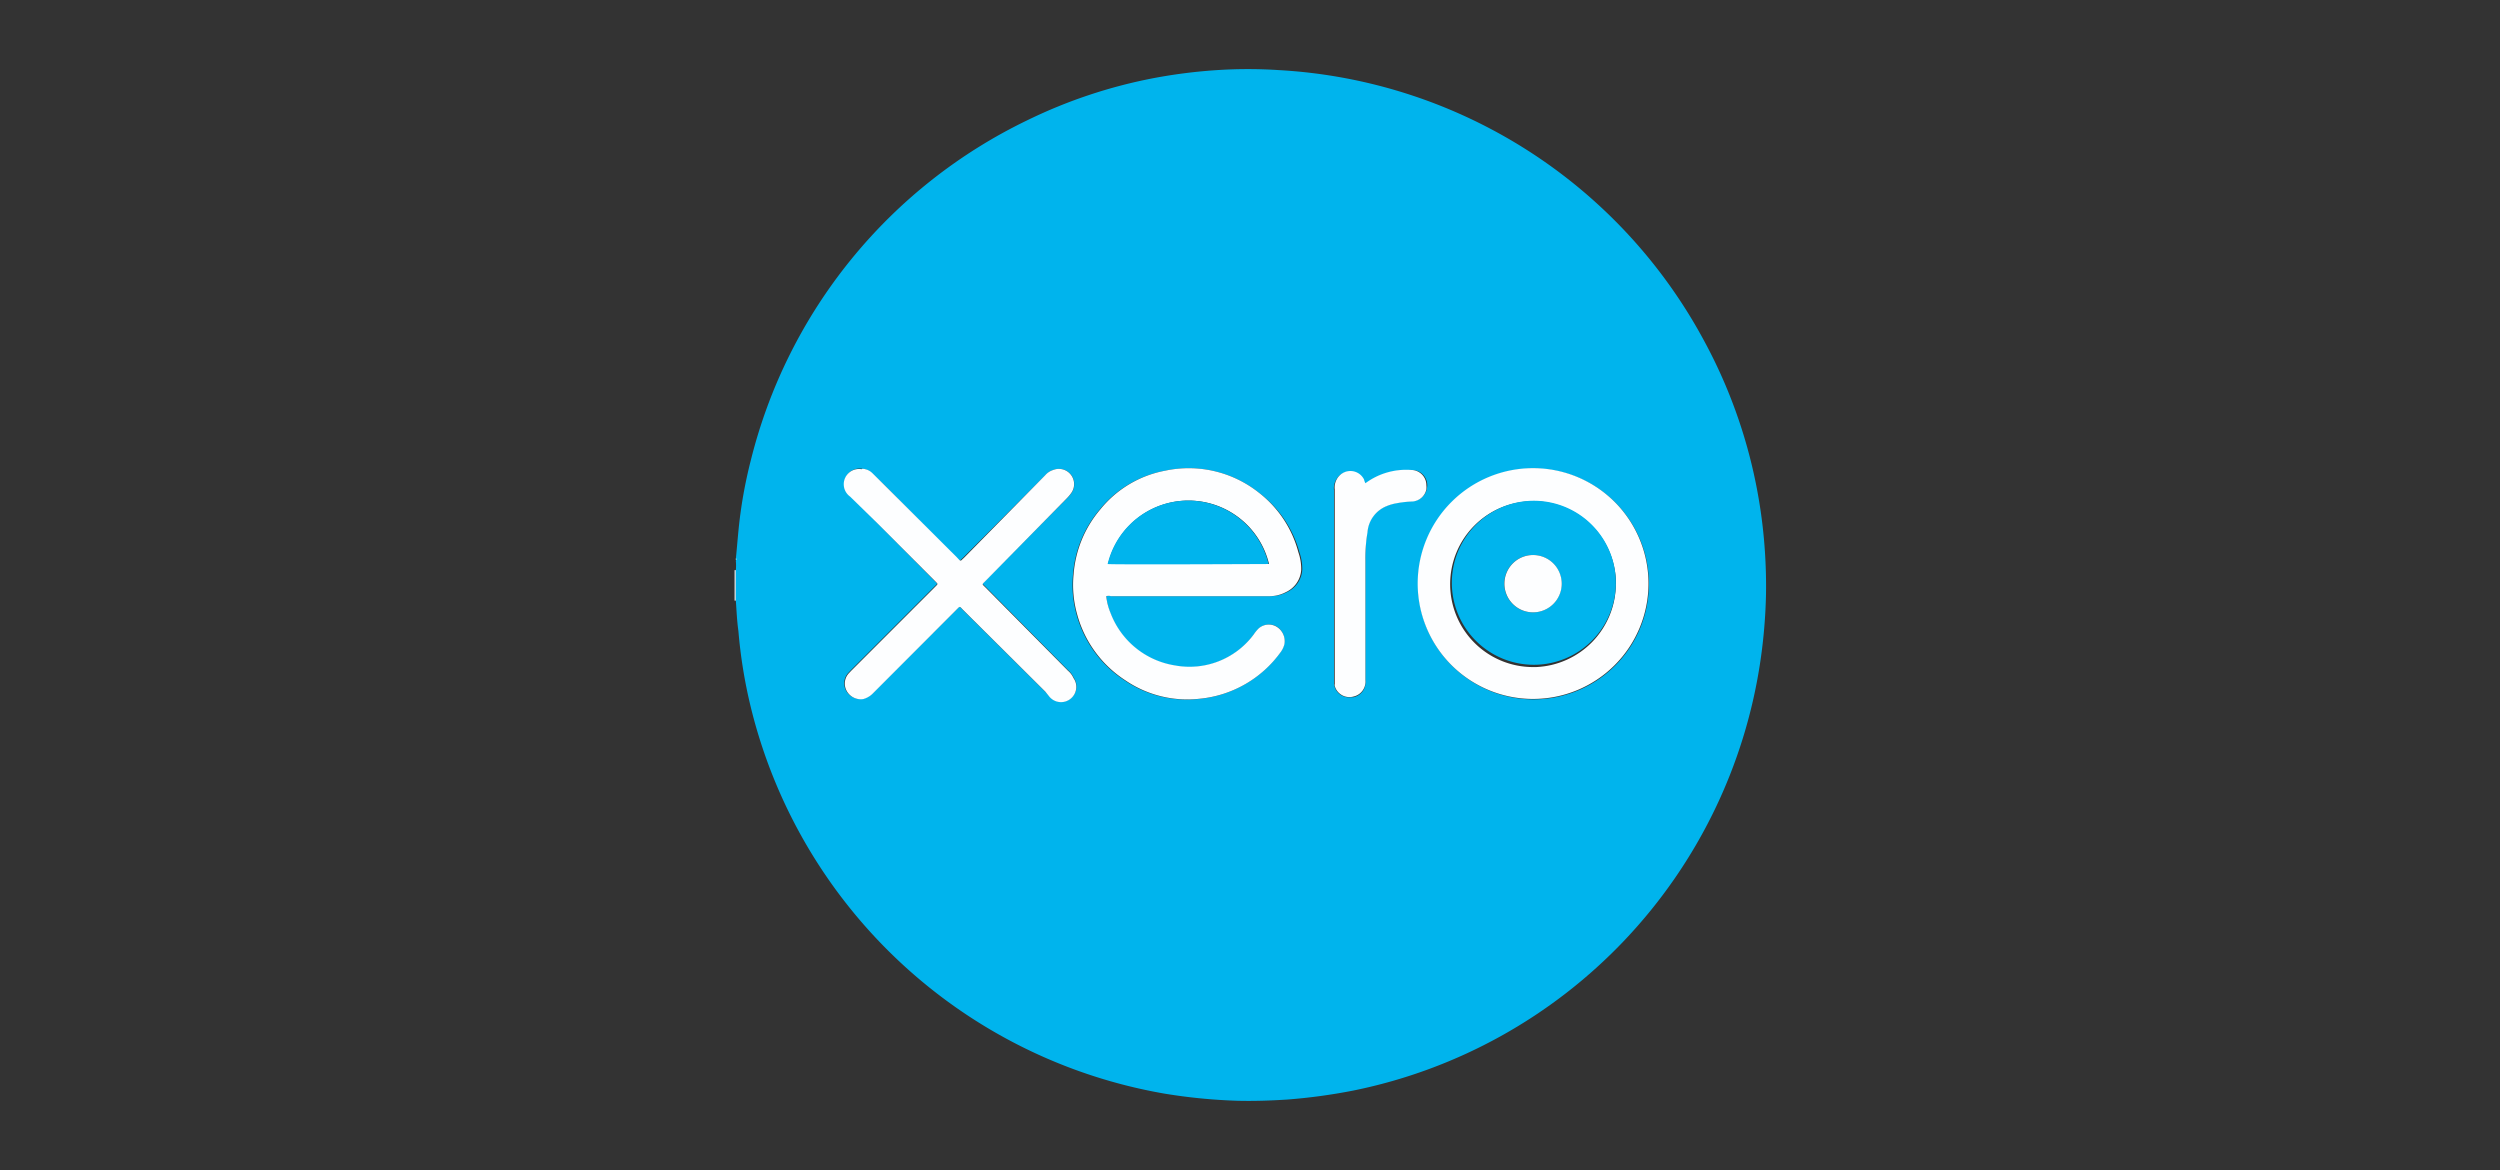 <svg xmlns="http://www.w3.org/2000/svg" viewBox="0 0 164 76.75"><rect x="0" y="0" width="164" height="76.75" fill="#333333" stroke="none"/><defs><style>.cls-1{fill:#fdfeff;}.cls-2{fill:#00b4ed;}.cls-3{fill:none;}</style></defs><title>xero-logo</title><g id="Layer_2" data-name="Layer 2"><g id="Layer_1-2" data-name="Layer 1"><path class="cls-1" d="M48.27,39.4h-.08v-2h.08Z"/><path class="cls-2" d="M48.27,39.4v-2a3.11,3.11,0,0,0,0-.61.11.11,0,0,0,0-.11c.06-.61.11-1.23.17-1.84a30.31,30.31,0,0,1,.81-4.63A33.82,33.82,0,0,1,67.39,7.89a33,33,0,0,1,8.37-2.78,34.38,34.38,0,0,1,4.06-.51,31,31,0,0,1,4.09,0,33.81,33.81,0,0,1,27.8,17.61,33.57,33.57,0,0,1,4,13.1,34.53,34.53,0,0,1,.14,3.67,35,35,0,0,1-.36,4.33A33.79,33.79,0,0,1,88.78,71.54a37.23,37.23,0,0,1-4.33.59c-1.09.07-2.19.11-3.29.08a36.32,36.32,0,0,1-4.78-.47A33.9,33.9,0,0,1,49.23,46.3a32.48,32.48,0,0,1-.79-4.9C48.34,40.7,48.32,40.05,48.27,39.4Zm24.3-.29a.65.65,0,0,1,.34,0H83.34a2.31,2.31,0,0,0,1.09-.27,1.73,1.73,0,0,0,1-1.48,3.37,3.37,0,0,0-.19-1.14,7.27,7.27,0,0,0-2.67-3.91,7.41,7.41,0,0,0-6.19-1.42,7.16,7.16,0,0,0-4.25,2.55,7.42,7.42,0,0,0-1.74,4.23,7.14,7.14,0,0,0,.22,2.6,7.49,7.49,0,0,0,3.16,4.36,7.21,7.21,0,0,0,4.86,1.22A7.43,7.43,0,0,0,84,42.78a1.45,1.45,0,0,0,.24-.52,1.1,1.1,0,0,0-.48-1.15,1,1,0,0,0-1.24.18,3,3,0,0,0-.31.39,5.24,5.24,0,0,1-5.15,2,5.42,5.42,0,0,1-4.21-3.42A4.17,4.17,0,0,1,72.57,39.11Zm35.6-.83a7.57,7.57,0,1,0-7.6,7.6,7.57,7.57,0,0,0,7.6-7.6h0Zm-51.6-7.53a1,1,0,0,0-1.16.81,1,1,0,0,0,.41,1l1.75,1.76,3.75,3.8c.18.18.2.15,0,.34l-.14.14-5.34,5.34-.21.22a1,1,0,0,0-.1,1.19,1.08,1.08,0,0,0,1.09.49,1.4,1.4,0,0,0,.65-.39L62.73,40c.25-.24.19-.25.43,0l5.41,5.38.23.23a1,1,0,0,0,1.63-1.16,1.32,1.32,0,0,0-.36-.48L64.66,38.5c-.25-.25-.24-.18,0-.43L70,32.68a2.69,2.69,0,0,0,.27-.32,1,1,0,0,0-1.17-1.53,1.13,1.13,0,0,0-.52.34l-5.4,5.41-.14.13c-.07.09-.13.08-.2,0l-.15-.16L58,31.8l-.76-.69A1,1,0,0,0,56.57,30.75Zm33,1a.89.89,0,0,1-.14-.25,1,1,0,0,0-1.34-.45.89.89,0,0,0-.29.22,1.11,1.11,0,0,0-.29.89V44.88a1,1,0,0,0,1.12.86l.15,0a1,1,0,0,0,.79-1.13V36.7a11.06,11.06,0,0,1,.12-1.82A2,2,0,0,1,91,33.17a3,3,0,0,1,.67-.19,6.65,6.65,0,0,1,1-.11,1,1,0,0,0,.93-.8,1,1,0,0,0-.73-1.21.63.63,0,0,0-.27,0,4.48,4.48,0,0,0-3,.87Z"/><path class="cls-1" d="M48.29,36.63a.11.11,0,0,1,0,.11S48.24,36.67,48.29,36.63Z"/><path class="cls-1" d="M72.57,39.11a4,4,0,0,0,.29,1.12,5.42,5.42,0,0,0,4.21,3.42,5.24,5.24,0,0,0,5.15-2,3,3,0,0,1,.31-.39,1,1,0,0,1,1.21-.15,1.11,1.11,0,0,1,.52,1.14,1.45,1.45,0,0,1-.24.52,7.43,7.43,0,0,1-5.35,3.07,7.21,7.21,0,0,1-4.86-1.22,7.49,7.49,0,0,1-3.16-4.36,7.14,7.14,0,0,1-.22-2.6,7.42,7.42,0,0,1,1.74-4.23,7.16,7.16,0,0,1,4.25-2.55,7.4,7.4,0,0,1,6.15,1.43,7.28,7.28,0,0,1,2.6,3.91,3.37,3.37,0,0,1,.19,1.14,1.73,1.73,0,0,1-1,1.48,2.31,2.31,0,0,1-1.09.27H72.88A.55.55,0,0,0,72.57,39.11ZM72.69,37H83.25a5.43,5.43,0,0,0-10.56,0Z"/><path class="cls-1" d="M108.14,38.32a7.57,7.57,0,1,1-7.57-7.61,7.57,7.57,0,0,1,7.57,7.61Zm-2.13,0a5.44,5.44,0,1,0-5.44,5.44h.19A5.47,5.47,0,0,0,106,38.29Z"/><path class="cls-1" d="M56.57,30.75a1,1,0,0,1,.68.31l.75.74,4.76,4.75.15.16c.07.08.13.09.2,0l.14-.13,5.32-5.41a1.13,1.13,0,0,1,.52-.34,1,1,0,0,1,1.17,1.53,2.69,2.69,0,0,1-.27.32l-5.34,5.43c-.24.25-.25.18,0,.43L70.06,44a1.32,1.32,0,0,1,.36.48,1,1,0,0,1-1.63,1.16h0l-.22-.27L63.17,40c-.24-.25-.18-.24-.43,0l-5.46,5.47a1.4,1.4,0,0,1-.65.39,1.06,1.06,0,0,1-1.06-.49,1,1,0,0,1,.1-1.19l.21-.22,5.34-5.34.14-.14c.19-.19.17-.16,0-.34l-3.79-3.8-1.8-1.76a1,1,0,0,1,.75-1.8Z"/><path class="cls-1" d="M89.57,31.7a4.48,4.48,0,0,1,3-.87,1,1,0,0,1,1,1,1.24,1.24,0,0,1,0,.27,1,1,0,0,1-.93.8,6.65,6.65,0,0,0-1,.11,3,3,0,0,0-.67.19,2,2,0,0,0-1.26,1.71,10.08,10.08,0,0,0-.14,1.82v7.88a1,1,0,0,1-.77,1.08A1,1,0,0,1,87.56,45a.32.32,0,0,1,0-.14V32.11a1.11,1.11,0,0,1,.29-.89,1,1,0,0,1,1.41-.06,1.06,1.06,0,0,1,.22.29A1.15,1.15,0,0,0,89.57,31.7Z"/><path class="cls-2" d="M72.66,37a5.43,5.43,0,0,1,10.56,0C83,37,72.94,37.05,72.66,37Z"/><path class="cls-2" d="M106,38.29a5.38,5.38,0,1,1,0-.12Zm-3.56,0a1.88,1.88,0,1,0-1.88,1.88,1.88,1.88,0,0,0,1.88-1.88h0Z"/><path class="cls-1" d="M102.45,38.3a1.88,1.88,0,1,1-1.88-1.89,1.88,1.88,0,0,1,1.88,1.89Z"/><rect class="cls-3" width="164" height="76.75"/></g></g></svg>